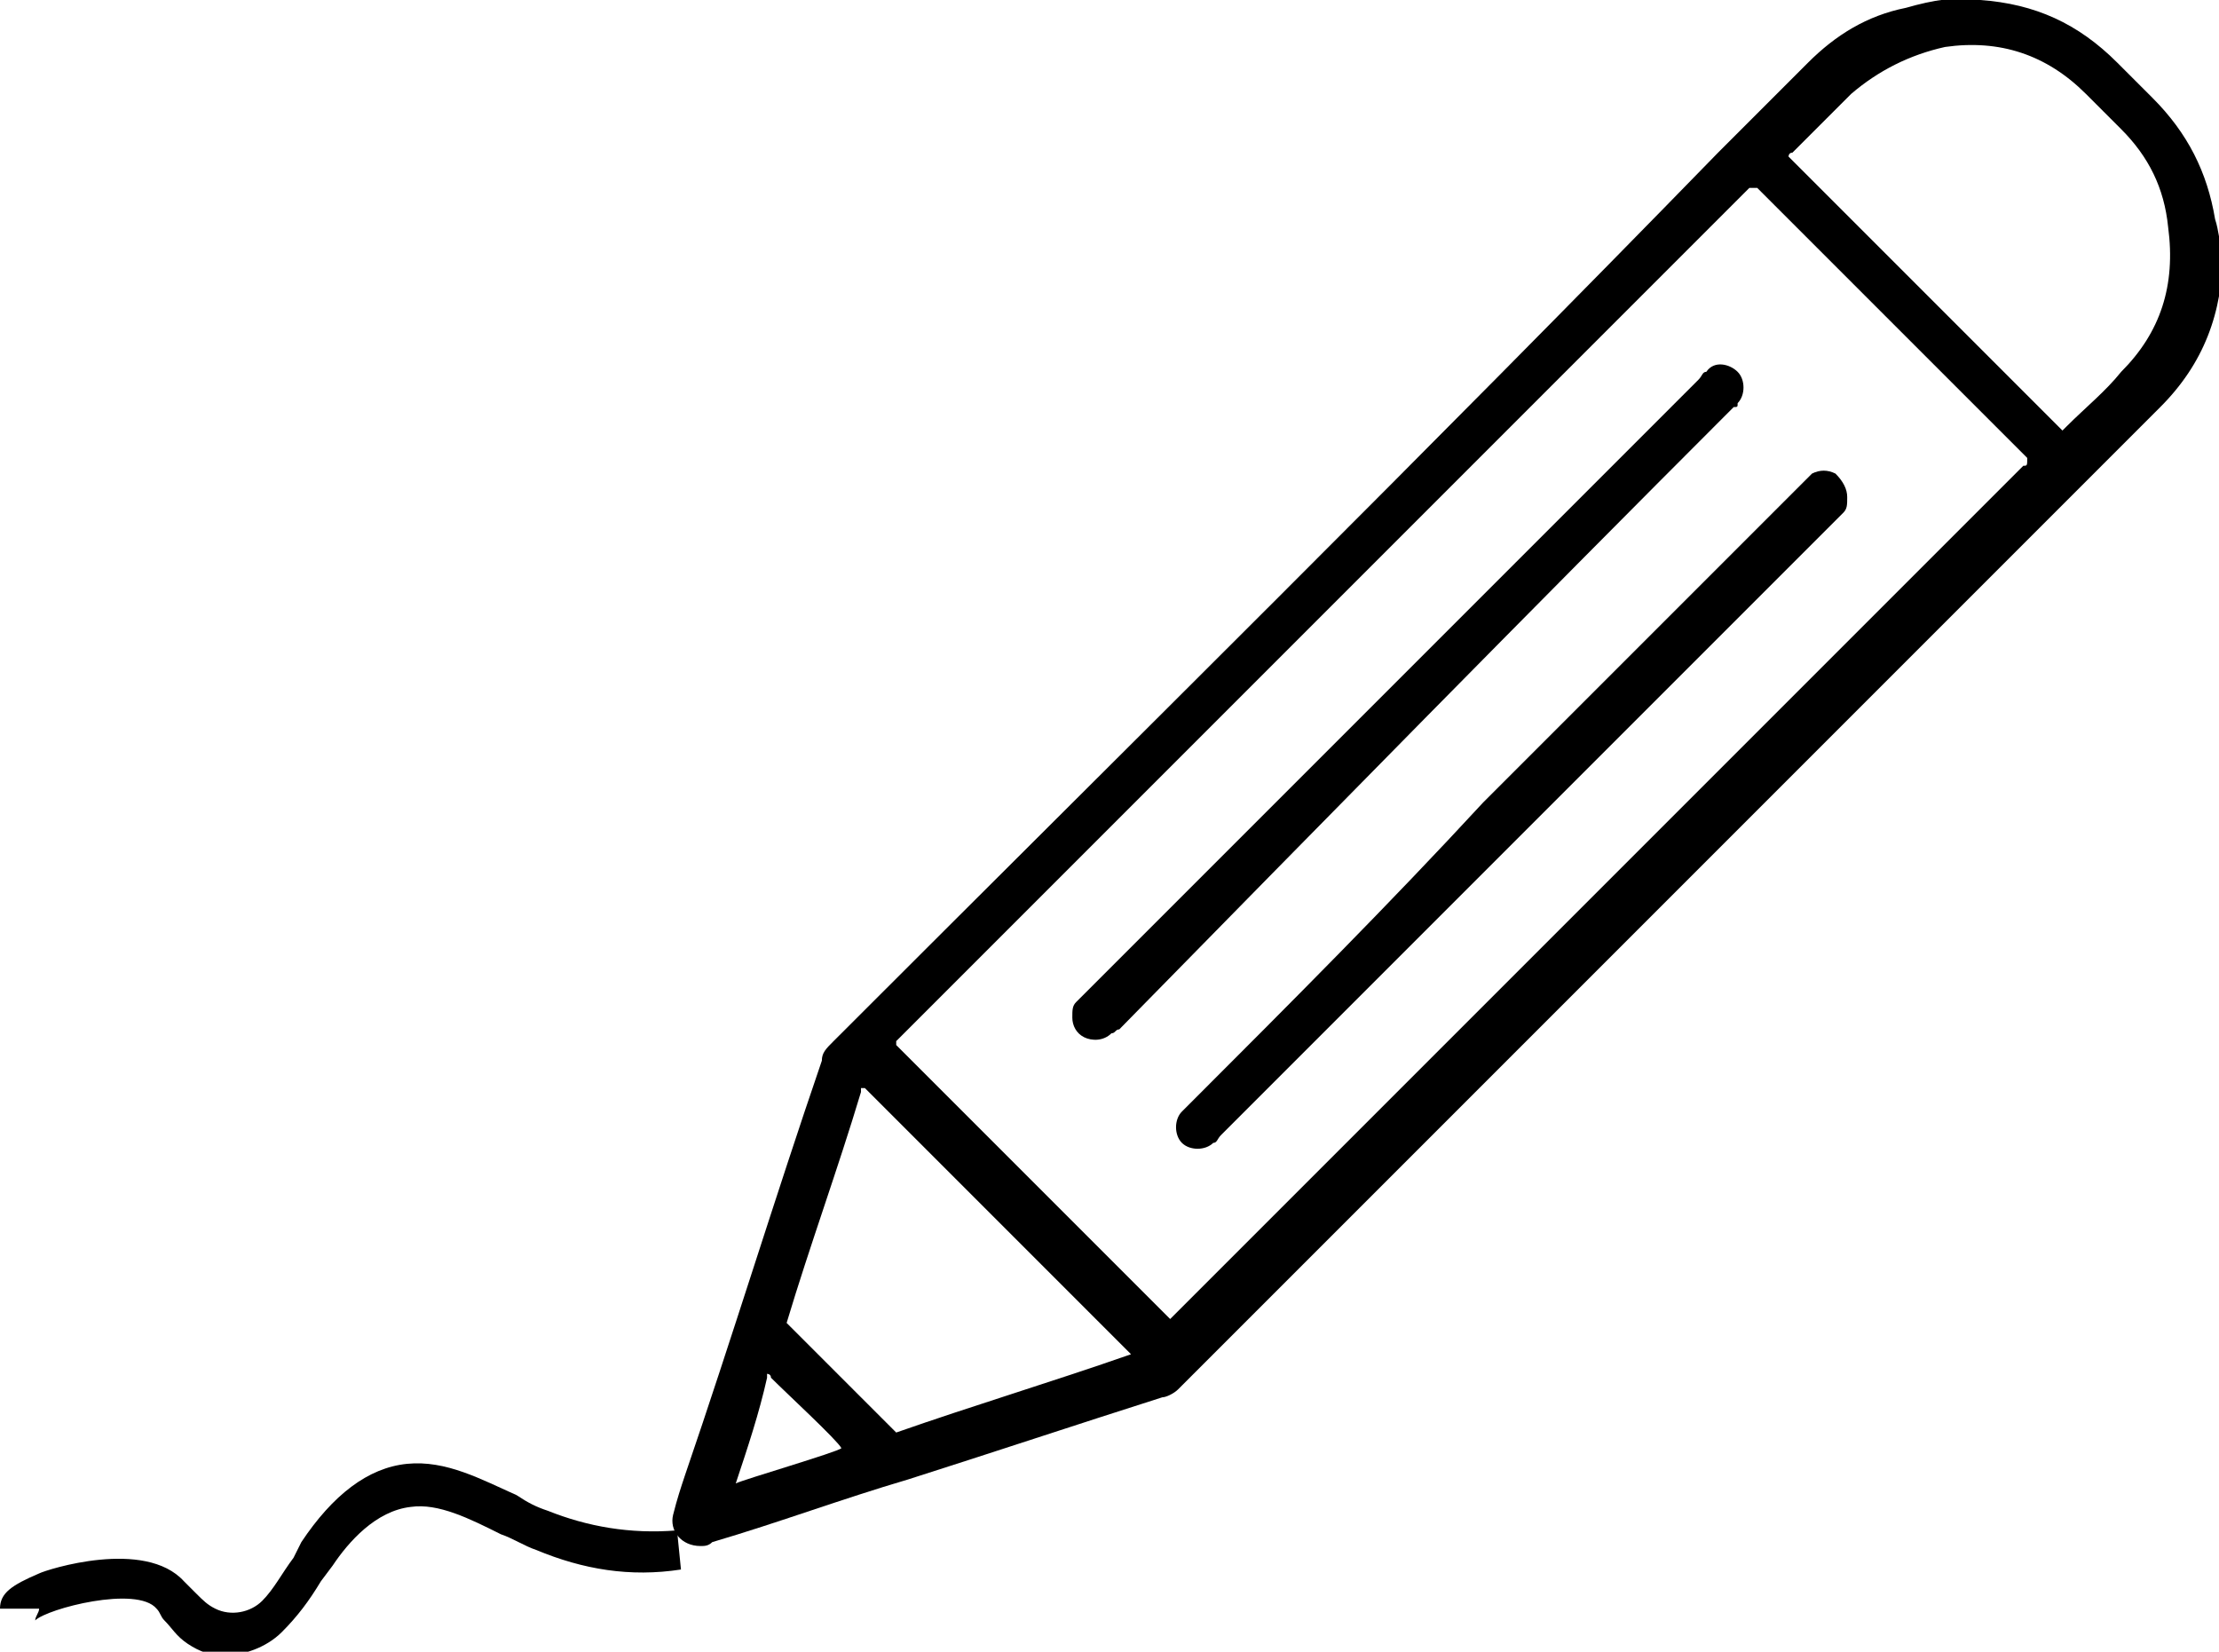<?xml version="1.0" encoding="utf-8"?>
<!-- Generator: Adobe Illustrator 24.0.3, SVG Export Plug-In . SVG Version: 6.00 Build 0)  -->
<svg version="1.1" id="Слой_1" xmlns="http://www.w3.org/2000/svg" xmlns:xlink="http://www.w3.org/1999/xlink" x="0px" y="0px"
	 viewBox="0 0 56.7 42.2" style="enable-background:new 0 0 56.7 42.2;" xml:space="preserve">
<g>
	<path d="M56.6,5.6c-0.2-1.2-0.7-2.2-1.6-3.1c-0.3-0.3-0.6-0.6-0.9-0.9c-1-1-2.1-1.5-3.5-1.6c-0.6-0.1-1.2,0-1.9,0.2
		c-1,0.2-1.8,0.7-2.5,1.4c-0.8,0.8-1.5,1.5-2.3,2.3C36.5,11.5,28.9,19,21.3,26.6c-0.2,0.2-0.3,0.3-0.3,0.5
		c-1.2,3.5-2.3,7.1-3.5,10.6c-0.1,0.3-0.2,0.6-0.3,1c-0.1,0.4,0.2,0.8,0.7,0.8c0.1,0,0.2,0,0.3-0.1c1.7-0.5,3.3-1.1,5-1.6
		c2.2-0.7,4.3-1.4,6.5-2.1c0.1,0,0.3-0.1,0.4-0.2c0.2-0.2,0.5-0.5,0.7-0.7c7.3-7.3,14.5-14.5,21.8-21.8c0.9-0.9,1.7-1.7,2.6-2.6
		c1.1-1.1,1.6-2.4,1.6-4C56.7,6.2,56.7,5.9,56.6,5.6z M18.8,37.9C18.8,37.9,18.8,37.8,18.8,37.9c0.3-0.9,0.6-1.8,0.8-2.7
		c0,0,0,0,0-0.1c0,0,0.1,0,0.1,0.1c0.4,0.4,1.7,1.6,1.8,1.8C21.4,37.1,19,37.8,18.8,37.9z M22.9,36.6c0,0-0.1-0.1-0.1-0.1
		c-0.9-0.9-1.7-1.7-2.6-2.6c0,0-0.1-0.1-0.1-0.1c0.6-2,1.3-3.9,1.9-5.9c0,0,0-0.1,0-0.1c0,0,0,0,0.1,0c2.2,2.2,4.5,4.5,6.8,6.8
		C26.9,35.3,24.9,35.9,22.9,36.6z M51.7,11.9c0,0-0.1,0.1-0.1,0.1c-7.2,7.2-14.4,14.4-21.5,21.5c-0.1,0.1-0.1,0.1-0.2,0.2
		c0,0-0.1-0.1-0.1-0.1c0,0-0.1-0.1-0.1-0.1c-2.2-2.2-4.4-4.4-6.6-6.6c-0.1-0.1-0.1-0.1-0.2-0.2c0,0,0,0,0-0.1
		c7.3-7.3,14.6-14.6,21.8-21.8c0,0,0,0,0.1,0c0,0,0,0,0.1,0c2.3,2.3,4.6,4.6,6.9,6.9C51.8,11.9,51.8,11.9,51.7,11.9z M54.2,9.5
		c-0.4,0.5-0.9,0.9-1.4,1.4c0,0-0.1,0.1-0.1,0.1c-0.1-0.1-6.8-6.8-7-7c0,0,0-0.1,0.1-0.1c0.5-0.5,1-1,1.5-1.5c0.7-0.6,1.5-1,2.4-1.2
		c1.4-0.2,2.6,0.2,3.6,1.2c0.3,0.3,0.6,0.6,0.9,0.9c0.7,0.7,1.1,1.5,1.2,2.5C55.6,7.3,55.2,8.5,54.2,9.5z"/>
	<path d="M30.4,28.2c-0.1,0.1-0.1,0.1-0.2,0.2c-0.2,0.2-0.2,0.6,0,0.8c0.2,0.2,0.6,0.2,0.8,0c0.1,0,0.1-0.1,0.2-0.2
		c5.3-5.3,10.5-10.5,15.8-15.8c0,0,0.1-0.1,0.1-0.1c0.1-0.1,0.1-0.2,0.1-0.4c0-0.2-0.1-0.4-0.3-0.6c-0.2-0.1-0.4-0.1-0.6,0
		c-0.1,0.1-0.1,0.1-0.2,0.2c-2.7,2.7-5.4,5.4-8.2,8.2C35.5,23.1,33,25.6,30.4,28.2z"/>
	<path d="M44.4,10.3c0.2-0.2,0.2-0.6,0-0.8c-0.2-0.2-0.6-0.3-0.8,0c-0.1,0-0.1,0.1-0.2,0.2c-5.3,5.3-10.5,10.5-15.8,15.8
		c0,0-0.1,0.1-0.1,0.1c-0.1,0.1-0.1,0.2-0.1,0.4c0,0.2,0.1,0.4,0.3,0.5c0.2,0.1,0.5,0.1,0.7-0.1c0.1,0,0.1-0.1,0.2-0.1
		C33.8,21,39,15.7,44.3,10.4C44.4,10.4,44.4,10.4,44.4,10.3z"/>
	<path d="M14,38.6c-0.3-0.1-0.5-0.2-0.8-0.4c-0.9-0.4-1.8-0.9-2.8-0.8c-1,0.1-1.9,0.8-2.7,2l-0.2,0.4c-0.3,0.4-0.5,0.8-0.8,1.1
		c-0.3,0.3-0.8,0.4-1.2,0.2C5.3,41,5.2,40.9,5,40.7c-0.1-0.1-0.2-0.2-0.3-0.3c-1-1.1-3.5-0.3-3.7-0.2c-0.7,0.3-1,0.5-1,0.9l1,0
		c0,0.1-0.1,0.2-0.1,0.3c0.3-0.3,2.6-0.9,3.1-0.3c0.1,0.1,0.1,0.2,0.2,0.3c0.2,0.2,0.3,0.4,0.6,0.6c0.3,0.2,0.6,0.3,0.9,0.3
		c0.5,0,1.1-0.2,1.5-0.6c0.4-0.4,0.7-0.8,1-1.3L8.5,40c0.4-0.6,1.1-1.4,2-1.5c0.7-0.1,1.5,0.3,2.3,0.7c0.3,0.1,0.6,0.3,0.9,0.4
		c1.2,0.5,2.4,0.7,3.7,0.5l-0.1-1C16.1,39.2,15,39,14,38.6z"/>
</g>
</svg>
